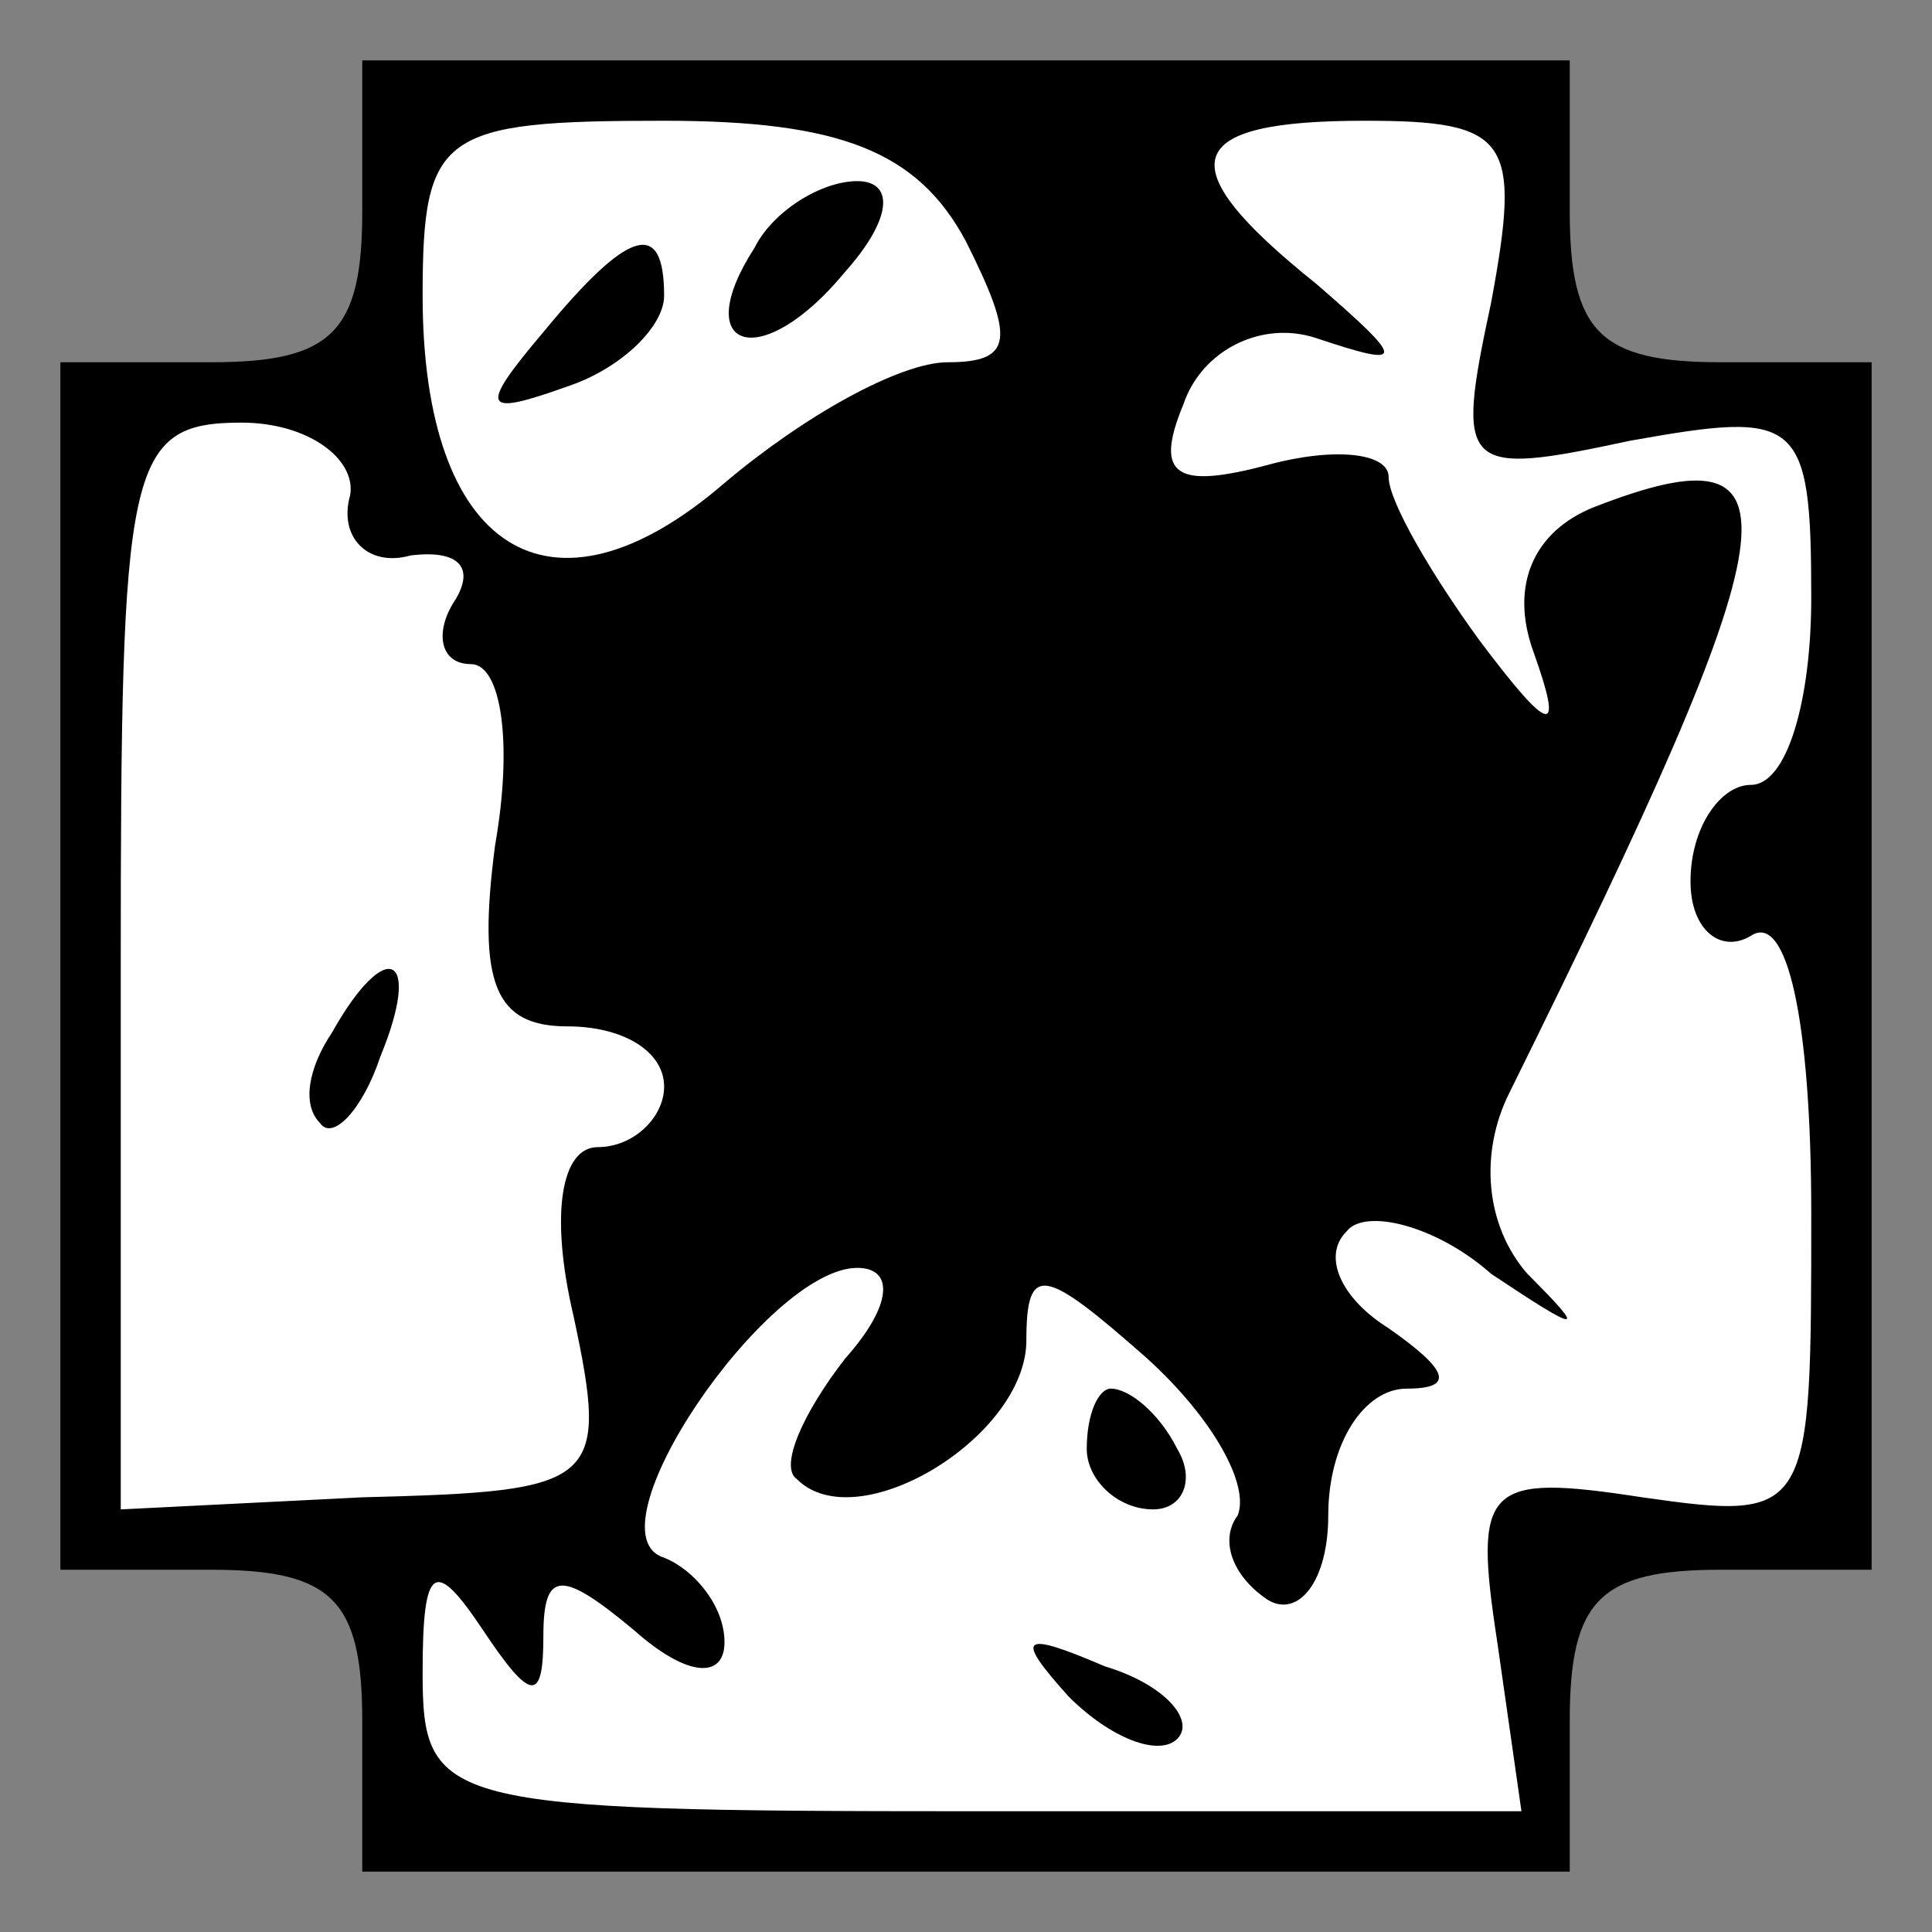 <?xml version="1.0" standalone="no"?>
<!DOCTYPE svg PUBLIC "-//W3C//DTD SVG 20010904//EN"
 "http://www.w3.org/TR/2001/REC-SVG-20010904/DTD/svg10.dtd">
<svg version="1.0" xmlns="http://www.w3.org/2000/svg"
 width="32pt" height="32pt" viewBox="0 0 32 32"
 preserveAspectRatio="xMidYMid meet">
<rect x="0" y="0" width="32" height="32" fill="#808080" stroke="none"/>
<g transform="translate(0,32) scale(0.1,-0.1)"
fill="#000000" stroke="none">
<path fill="#000000" stroke="none" d="M60 285 c0 -20 -5 -25 -25 -25 l-25 0
0 -100 0 -100 25 0 c20 0 25 -5 25 -25 l0 -25 100 0 100 0 0 25 c0 20 5 25 25
25 l25 0 0 100 0 100 -25 0 c-20 0 -25 5 -25 25 l0 25 -100 0 -100 0 0 -25z"/>
<path fill="#ffffff" stroke="none" d="M160 280 c8 -16 8 -20 -3 -20 -8 0 -24
-9 -37 -20 -29 -25 -50 -11 -50 31 0 27 3 29 40 29 29 0 42 -5 50 -20z"/>
<path fill="#ffffff" stroke="none" d="M247 270 c-6 -28 -5 -29 23 -23 28 5
30 4 30 -26 0 -17 -4 -31 -10 -31 -5 0 -10 -7 -10 -16 0 -8 5 -12 10 -9 6 4
10 -14 10 -46 0 -50 0 -51 -28 -47 -26 4 -28 2 -24 -24 l4 -28 -91 0 c-88 0
-91 1 -91 23 0 18 2 19 10 7 8 -12 10 -12 10 -1 0 11 3 11 15 1 9 -8 15 -8 15
-2 0 6 -5 12 -10 14 -13 4 17 48 32 48 6 0 6 -6 -2 -15 -7 -9 -11 -18 -8 -20
10 -10 38 7 38 23 0 13 3 12 20 -3 11 -10 17 -21 15 -26 -3 -4 -1 -10 5 -14 5
-3 10 3 10 14 0 12 6 21 13 21 8 0 7 3 -3 10 -8 5 -11 12 -7 16 3 4 15 1 24
-7 15 -10 16 -10 6 0 -7 8 -8 20 -3 30 47 95 50 111 14 97 -10 -4 -14 -13 -10
-24 5 -14 3 -14 -9 2 -8 11 -15 23 -15 27 0 4 -9 5 -20 2 -15 -4 -19 -2 -14
10 3 9 13 14 22 11 15 -5 15 -4 0 9 -25 20 -22 27 8 27 24 0 26 -3 21 -30z"/>
<path fill="#ffffff" stroke="none" d="M58 238 c-2 -7 3 -12 10 -10 8 1 11 -2
7 -8 -3 -5 -2 -10 3 -10 5 0 7 -13 4 -30 -3 -23 0 -30 12 -30 9 0 16 -4 16
-10 0 -5 -5 -10 -11 -10 -6 0 -8 -11 -4 -28 6 -28 4 -29 -35 -30 l-40 -2 0 90
c0 83 1 90 20 90 11 0 19 -6 18 -12z"/>
<path fill="#000000" stroke="none" d="M125 279 c-11 -17 1 -21 15 -4 8 9 8
15 2 15 -6 0 -14 -5 -17 -11z"/>
<path fill="#000000" stroke="none" d="M90 265 c-11 -13 -10 -14 4 -9 9 3 16
10 16 15 0 13 -6 11 -20 -6z"/>
<path fill="#000000" stroke="none" d="M180 80 c0 -5 5 -10 11 -10 5 0 7 5 4
10 -3 6 -8 10 -11 10 -2 0 -4 -4 -4 -10z"/>
<path fill="#000000" stroke="none" d="M177 39 c7 -7 15 -10 18 -7 3 3 -2 9
-12 12 -14 6 -15 5 -6 -5z"/>
<path fill="#000000" stroke="none" d="M55 149 c-4 -6 -5 -12 -2 -15 2 -3 7 2
10 11 7 17 1 20 -8 4z"/>
</g>
</svg>

